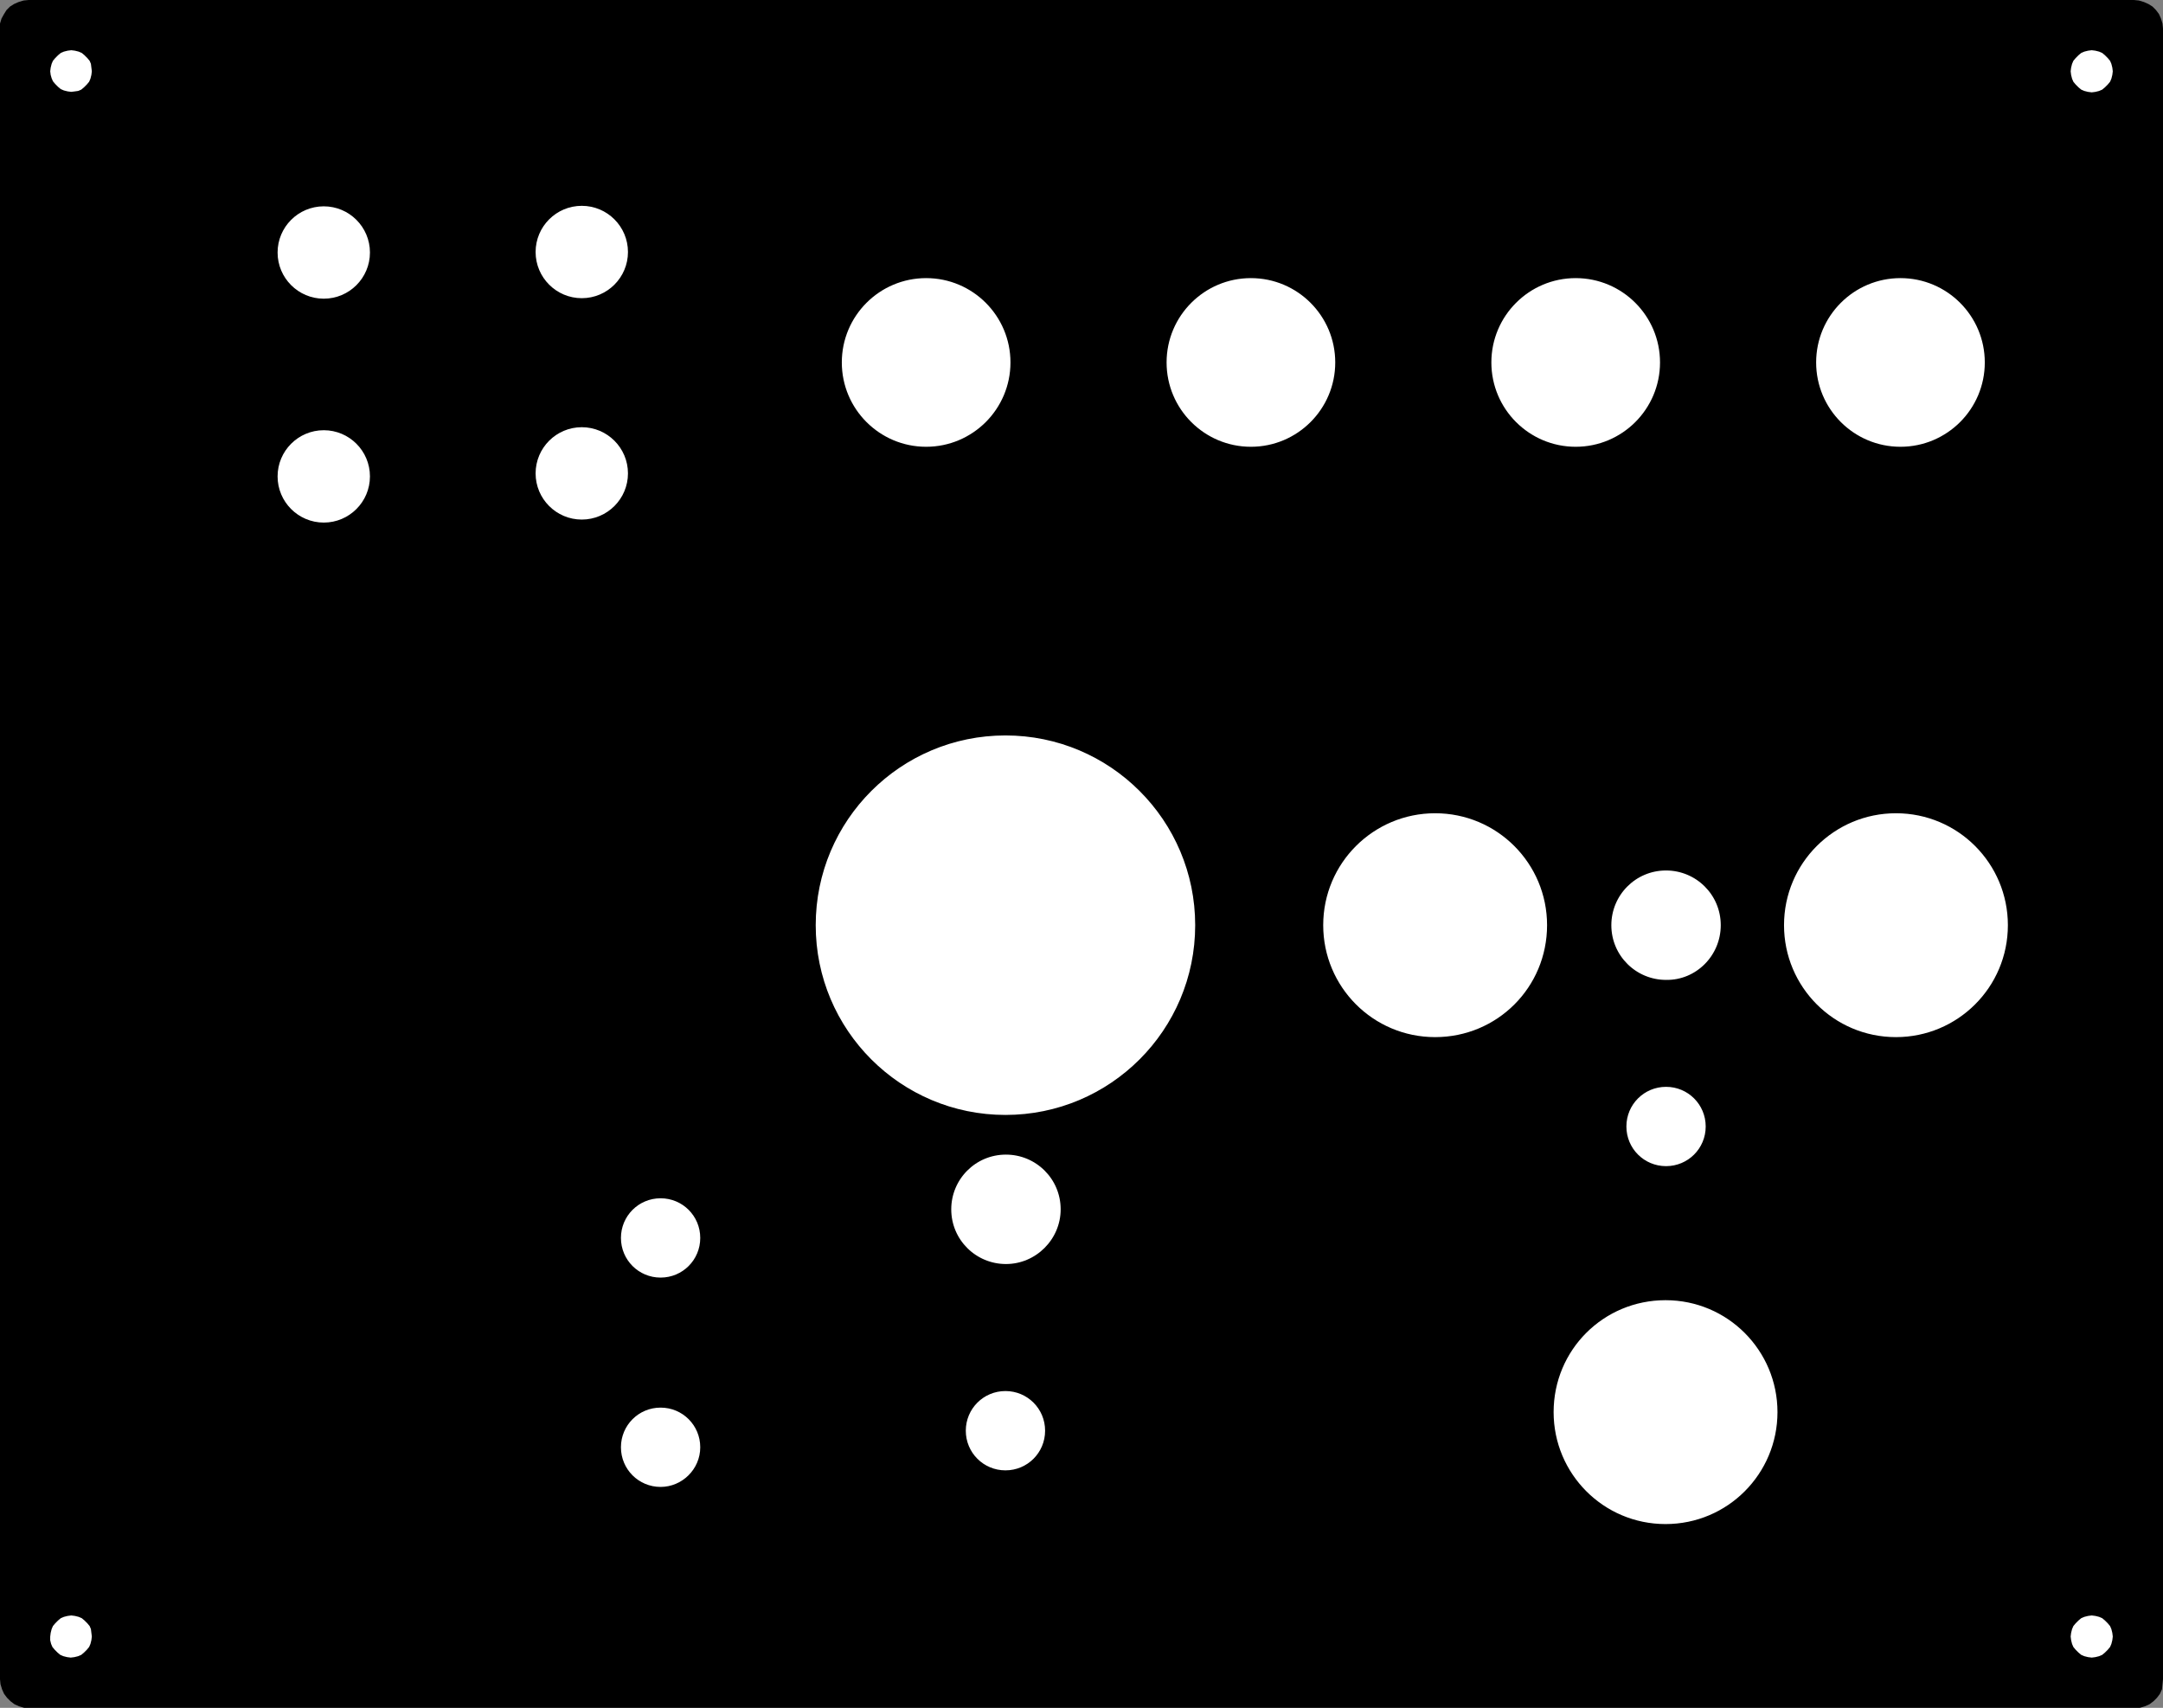 <?xml version="1.0" encoding="utf-8"?>
<!-- Generator: Adobe Illustrator 26.5.0, SVG Export Plug-In . SVG Version: 6.00 Build 0)  -->
<svg version="1.1" id="Layer_1" xmlns:shaper="http://www.shapertools.com/namespaces/shaper"
	 xmlns="http://www.w3.org/2000/svg" xmlns:xlink="http://www.w3.org/1999/xlink" x="0px" y="0px" viewBox="0 0 430.9 340.2"
	 style="enable-background:new 0 0 430.9 340.2;" xml:space="preserve">
<rect x="0" y="0" width="430.9" height="340.2" fill="#808080" stroke="none"/>
<style type="text/css">
	.st0{fill:#FFFFFF;stroke:#000000;stroke-width:0.803;stroke-linecap:round;stroke-linejoin:round;stroke-miterlimit:113.386;}
</style>
<path shaper:cutDepth="0.011" d="M430.8,335.5l0.1-1V5.7l-0.1-1l-0.3-1l-0.4-0.9L429.5,2l-0.7-0.7L428,0.8l-0.9-0.4l-1-0.3l-1-0.1
	H5.7l-1,0.1l-1,0.3L2.8,0.8L2,1.3L1.3,2L0.8,2.8L0.3,3.7l-0.3,1L0,5.7v328.8l0.1,1l0.3,1l0.4,0.9l0.6,0.8l0.7,0.7l0.8,0.6l0.9,0.4
	l1,0.3l1,0.1h419.5l1-0.1l1-0.3l0.9-0.4l0.8-0.6l0.7-0.7l0.6-0.8l0.4-0.9L430.8,335.5z"/>
<path shaper:cutDepth="0.011" class="st0" d="M208.6,285c0-4.6-3.7-8.3-8.3-8.3c-4.6,0-8.3,3.7-8.3,8.3c0,0,0,0,0,0
	c0,4.6,3.7,8.3,8.3,8.3S208.6,289.6,208.6,285z"/>
<path shaper:cutDepth="0.011" class="st0" d="M400.4,184.3c0-12.5-10.1-22.7-22.7-22.7c-12.5,0-22.7,10.1-22.7,22.7c0,0,0,0,0,0
	c0,12.5,10.1,22.7,22.7,22.7C390.2,207,400.4,196.9,400.4,184.3C400.4,184.4,400.4,184.4,400.4,184.3z"/>
<path shaper:cutDepth="0.011" class="st0" d="M125.5,94.3c0-5.3-4.3-9.6-9.6-9.6c-5.3,0-9.6,4.3-9.6,9.6c0,5.3,4.3,9.6,9.6,9.6
	C121.2,103.9,125.5,99.6,125.5,94.3z"/>
<path shaper:cutDepth="0.011" class="st0" d="M201.7,72.2c0-9.5-7.7-17.2-17.2-17.2s-17.2,7.7-17.2,17.2s7.7,17.2,17.2,17.2
	S201.7,81.7,201.7,72.2z"/>
<path shaper:cutDepth="0.011" class="st0" d="M395.8,72.2c0-9.5-7.7-17.2-17.2-17.2c-9.5,0-17.2,7.7-17.2,17.2s7.7,17.2,17.2,17.2
	C388.1,89.4,395.8,81.7,395.8,72.2z"/>
<path shaper:cutDepth="0.011" class="st0" d="M125.5,50.2c0-5.3-4.3-9.6-9.6-9.6c-5.3,0-9.6,4.3-9.6,9.6l0,0c0,5.3,4.3,9.6,9.6,9.6
	C121.2,59.8,125.5,55.5,125.5,50.2z"/>
<path shaper:cutDepth="0.011" class="st0" d="M238.5,184.3c0-21.1-17.1-38.2-38.2-38.2s-38.2,17.1-38.2,38.2
	c0,21.1,17.1,38.2,38.2,38.2S238.5,205.4,238.5,184.3C238.5,184.4,238.5,184.3,238.5,184.3z"/>
<path shaper:cutDepth="0.011" class="st0" d="M340.2,224.4c0-4.6-3.7-8.3-8.3-8.3s-8.3,3.7-8.3,8.3c0,0,0,0,0,0
	c0,4.6,3.7,8.3,8.3,8.3S340.2,229,340.2,224.4C340.2,224.4,340.2,224.4,340.2,224.4z"/>
<path shaper:cutDepth="0.011" class="st0" d="M139.9,288.3c0-4.6-3.7-8.3-8.3-8.3s-8.3,3.7-8.3,8.3s3.7,8.3,8.3,8.3
	C136.1,296.6,139.9,292.9,139.9,288.3L139.9,288.3z"/>
<path shaper:cutDepth="0.011" class="st0" d="M211.7,240.9c0-6.3-5.1-11.3-11.3-11.3c-6.3,0-11.3,5.1-11.3,11.3l0,0
	c0,6.3,5.1,11.3,11.3,11.3C206.6,252.2,211.7,247.1,211.7,240.9C211.7,240.9,211.7,240.9,211.7,240.9z"/>
<path shaper:cutDepth="0.011" class="st0" d="M343.2,184.3c0-6.3-5.1-11.3-11.3-11.3c-6.3,0-11.3,5.1-11.3,11.3c0,0,0,0,0,0
	c0,6.3,5.1,11.3,11.3,11.3C338.1,195.7,343.2,190.6,343.2,184.3C343.2,184.4,343.2,184.3,343.2,184.3z"/>
<path shaper:cutDepth="0.011" class="st0" d="M74.1,94.9c0-5.3-4.3-9.6-9.6-9.6s-9.6,4.3-9.6,9.6c0,5.3,4.3,9.6,9.6,9.6
	S74.1,100.2,74.1,94.9z"/>
<path shaper:cutDepth="0.011" class="st0" d="M266.4,72.2c0-9.5-7.7-17.2-17.2-17.2c-9.5,0-17.2,7.7-17.2,17.2c0,0,0,0,0,0
	c0,9.5,7.7,17.2,17.2,17.2S266.4,81.7,266.4,72.2C266.4,72.2,266.4,72.2,266.4,72.2z"/>
<path shaper:cutDepth="0.011" class="st0" d="M331.1,72.2c0-9.5-7.7-17.2-17.2-17.2c-9.5,0-17.2,7.7-17.2,17.2c0,0,0,0,0,0
	c0,9.5,7.7,17.2,17.2,17.2C323.4,89.4,331.1,81.7,331.1,72.2C331.1,72.2,331.1,72.2,331.1,72.2z"/>
<path shaper:cutDepth="0.011" class="st0" d="M74.1,50.3c0-5.3-4.3-9.6-9.6-9.6s-9.6,4.3-9.6,9.6s4.3,9.6,9.6,9.6
	S74.1,55.6,74.1,50.3z"/>
<path shaper:cutDepth="0.011" class="st0" d="M308.6,184.3c0-12.5-10.1-22.7-22.7-22.7c-12.5,0-22.7,10.1-22.7,22.7c0,0,0,0,0,0
	c0,12.5,10.1,22.7,22.7,22.7C298.5,207,308.6,196.9,308.6,184.3C308.6,184.3,308.6,184.3,308.6,184.3z"/>
<path shaper:cutDepth="0.011" class="st0" d="M354.5,281.3c0-12.5-10.1-22.7-22.7-22.7s-22.7,10.1-22.7,22.7c0,0,0,0,0,0
	c0,12.5,10.1,22.7,22.7,22.7C344.4,304,354.5,293.8,354.5,281.3C354.5,281.3,354.5,281.3,354.5,281.3z"/>
<path shaper:cutDepth="0.011" class="st0" d="M139.9,246.6c0-4.6-3.7-8.3-8.3-8.3s-8.3,3.7-8.3,8.3l0,0c0,4.6,3.7,8.3,8.3,8.3
	S139.9,251.2,139.9,246.6z"/>
<path shaper:cutDepth="0.011" class="st0" d="M18.6,13.4l0.1,0.8L18.6,15l-0.2,0.8l-0.3,0.7l-0.5,0.6l-0.6,0.6l-0.6,0.5l-0.7,0.3
	L15,18.6l-0.8,0.1l-0.8-0.1l-0.8-0.2l-0.7-0.3l-0.6-0.5l-0.6-0.6l-0.5-0.6l-0.3-0.7L9.7,15l-0.1-0.8l0.1-0.8l0.2-0.8l0.3-0.7
	l0.5-0.6l0.6-0.6l0.6-0.5l0.7-0.3l0.8-0.2l0.8-0.1L15,9.7l0.8,0.2l0.7,0.3l0.6,0.5l0.6,0.6l0.5,0.6l0.3,0.7L18.6,13.4z"/>
<path shaper:cutDepth="0.011" class="st0" d="M18.6,325.2l0.1,0.8l-0.1,0.8l-0.2,0.8l-0.3,0.7l-0.5,0.6l-0.6,0.6l-0.6,0.5l-0.7,0.3
	l-0.8,0.2l-0.8,0.1l-0.8-0.1l-0.8-0.2l-0.7-0.3l-0.6-0.5l-0.6-0.6l-0.5-0.6l-0.3-0.7l-0.2-0.8L9.6,326l0.1-0.8l0.2-0.8l0.3-0.7
	l0.5-0.6l0.6-0.6l0.6-0.5l0.7-0.3l0.8-0.2l0.8-0.1l0.8,0.1l0.8,0.2l0.7,0.3l0.6,0.5l0.6,0.6l0.5,0.6l0.3,0.7L18.6,325.2z"/>
<path shaper:cutDepth="0.011" class="st0" d="M421.2,13.4l0.1,0.8l-0.1,0.8l-0.2,0.8l-0.3,0.7l-0.5,0.6l-0.6,0.6l-0.6,0.5l-0.7,0.3
	l-0.8,0.2l-0.8,0.1l-0.8-0.1l-0.8-0.2l-0.7-0.3l-0.6-0.5l-0.6-0.6l-0.5-0.6l-0.3-0.7l-0.2-0.8l-0.1-0.8l0.1-0.8l0.2-0.8l0.3-0.7
	l0.5-0.6l0.6-0.6l0.6-0.5l0.7-0.3l0.8-0.2l0.8-0.1l0.8,0.1l0.8,0.2l0.7,0.3l0.6,0.5l0.6,0.6l0.5,0.6l0.3,0.7L421.2,13.4z"/>
<path shaper:cutDepth="0.011" class="st0" d="M421.2,325.2l0.1,0.8l-0.1,0.8l-0.2,0.8l-0.3,0.7l-0.5,0.6l-0.6,0.6l-0.6,0.5l-0.7,0.3
	l-0.8,0.2l-0.8,0.1l-0.8-0.1l-0.8-0.2l-0.7-0.3l-0.6-0.5l-0.6-0.6l-0.5-0.6l-0.3-0.7l-0.2-0.8l-0.1-0.8l0.1-0.8l0.2-0.8l0.3-0.7
	l0.5-0.6l0.6-0.6l0.6-0.5l0.7-0.3l0.8-0.2l0.8-0.1l0.8,0.1l0.8,0.2l0.7,0.3l0.6,0.5l0.6,0.6l0.5,0.6l0.3,0.7L421.2,325.2z"/>
</svg>
